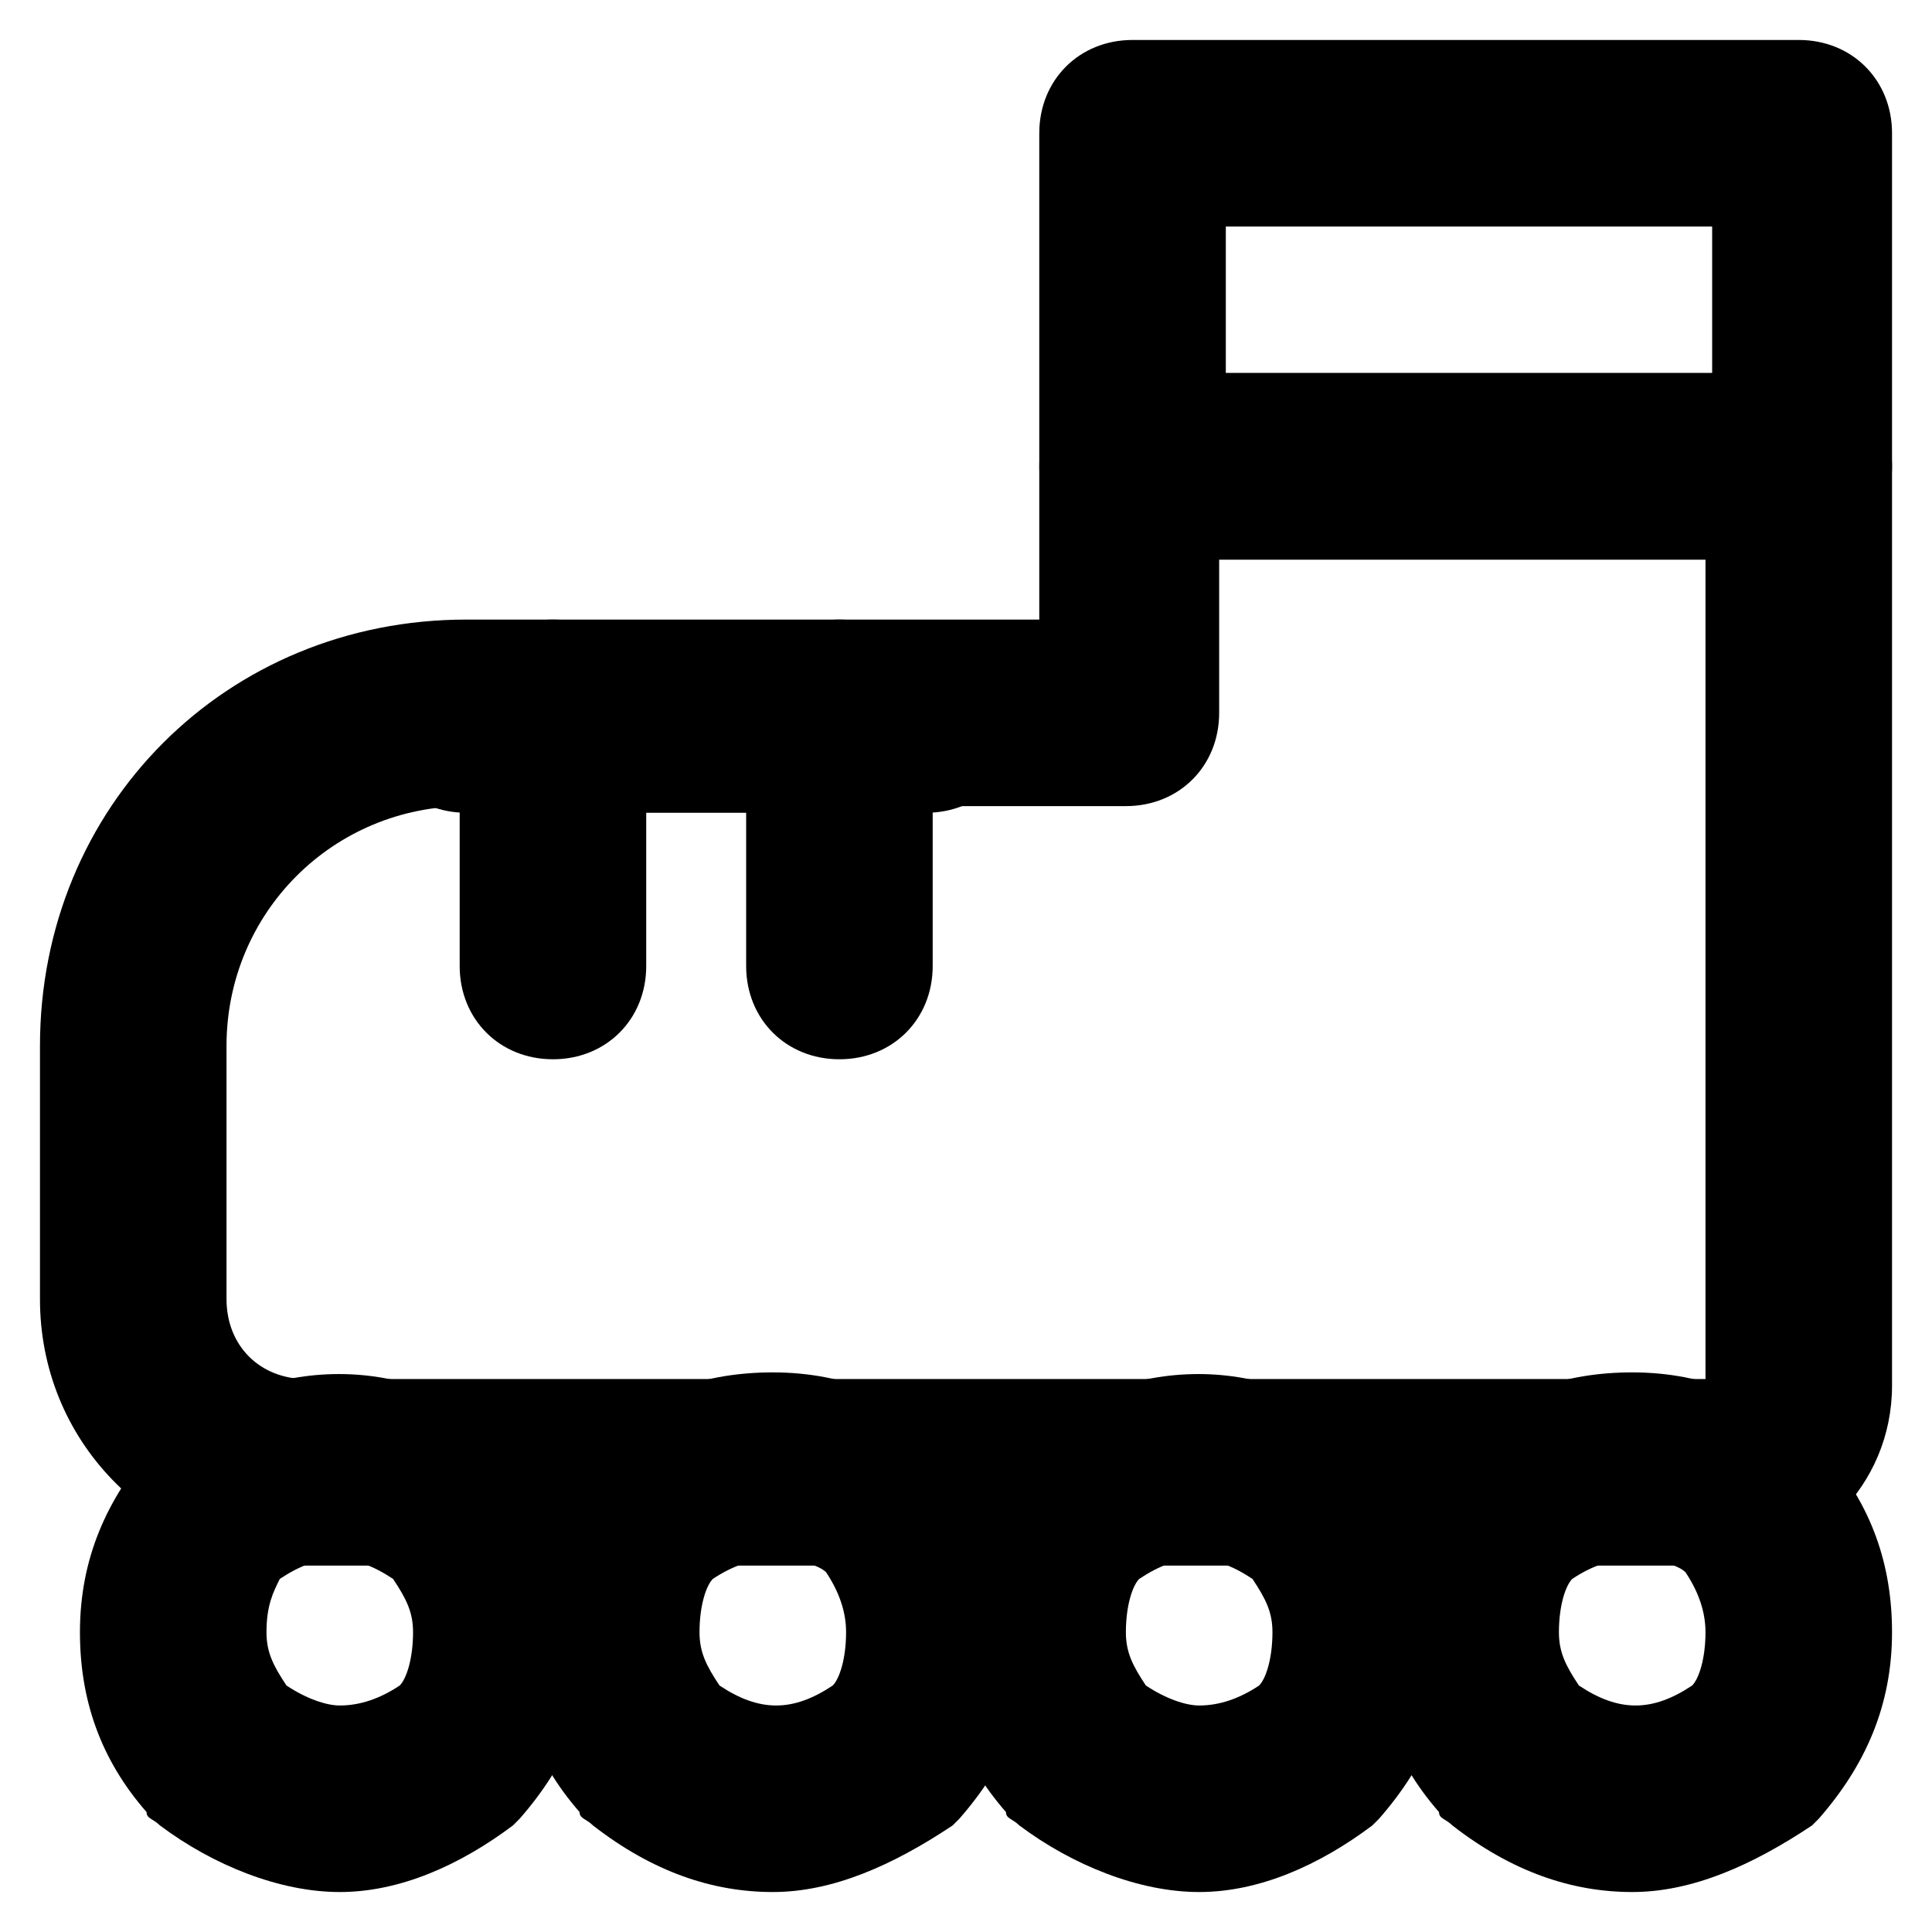 <?xml version="1.0" encoding="utf-8"?>
<!-- Generator: Adobe Illustrator 24.2.3, SVG Export Plug-In . SVG Version: 6.00 Build 0)  -->
<svg version="1.1" id="Layer_1" xmlns="http://www.w3.org/2000/svg" xmlns:xlink="http://www.w3.org/1999/xlink" x="0px" y="0px"
	 viewBox="0 0 29 29" style="enable-background:new 0 0 29 29;" xml:space="preserve">
<g>
	<path d="M27,8.4H17c-0.8,0-1.4-0.6-1.4-1.4V2c0-0.8,0.6-1.4,1.4-1.4h10c0.8,0,1.4,0.6,1.4,1.4v5C28.4,7.8,27.8,8.4,27,8.4z
		 M18.4,5.6h7.3V3.4h-7.3V5.6z"/>
</g>
<g>
	<path d="M25.7,23.5H4.5c-2.3-0.2-3.9-1.9-3.9-4v-3.8c0-3.6,2.8-6.4,6.4-6.4h8.6V7c0-0.8,0.6-1.4,1.4-1.4h10c0.8,0,1.4,0.6,1.4,1.4
		v13.8C28.4,22.3,27.2,23.5,25.7,23.5z M7,12.1c-2,0-3.6,1.6-3.6,3.6v3.8c0,0.7,0.5,1.2,1.2,1.2l21,0V8.4h-7.3v2.3
		c0,0.8-0.6,1.4-1.4,1.4H7z"/>
</g>
<g>
	<path d="M8.3,15.9c-0.8,0-1.4-0.6-1.4-1.4v-3.8c0-0.8,0.6-1.4,1.4-1.4s1.4,0.6,1.4,1.4v3.8C9.7,15.3,9.1,15.9,8.3,15.9z"/>
</g>
<g>
	<path d="M12.6,15.9c-0.8,0-1.4-0.6-1.4-1.4v-3.8c0-0.8,0.6-1.4,1.4-1.4S14,9.9,14,10.7v3.8C14,15.3,13.4,15.9,12.6,15.9z"/>
</g>
<g>
	<path d="M13.9,12.2H7c-0.8,0-1.4-0.6-1.4-1.4S6.2,9.4,7,9.4h6.9c0.8,0,1.4,0.6,1.4,1.4S14.7,12.2,13.9,12.2z"/>
</g>
<g>
	<path d="M5.1,28.4c-0.9,0-1.9-0.4-2.7-1c-0.1-0.1-0.2-0.1-0.2-0.2c-0.7-0.8-1-1.7-1-2.7c0-1.1,0.4-2,1.1-2.8c0,0,0.1-0.1,0.1-0.1
		c1.7-1.3,3.7-1.3,5.3,0c0.1,0.1,0.2,0.1,0.2,0.2c0.7,0.8,1,1.7,1,2.7c0,1.1-0.4,2-1.1,2.8c0,0-0.1,0.1-0.1,0.1
		C6.9,28,6,28.4,5.1,28.4z M4.3,25.3c0.3,0.2,0.6,0.3,0.8,0.3c0.3,0,0.6-0.1,0.9-0.3c0.1-0.1,0.2-0.4,0.2-0.8c0-0.3-0.1-0.5-0.3-0.8
		c-0.6-0.4-1.1-0.4-1.7,0C4.1,23.9,4,24.1,4,24.5C4,24.8,4.1,25,4.3,25.3z"/>
</g>
<g>
	<path d="M11.6,28.4c-0.9,0-1.8-0.3-2.7-1c-0.1-0.1-0.2-0.1-0.2-0.2c-0.7-0.8-1-1.7-1-2.7c0-1.1,0.4-2,1.1-2.8c0,0,0.1-0.1,0.1-0.1
		c0.8-0.7,1.7-1,2.7-1c1.1,0,2,0.4,2.8,1.1c0,0,0.1,0.1,0.1,0.1c0.7,0.8,1,1.7,1,2.7c0,1.1-0.4,2-1.1,2.8c0,0-0.1,0.1-0.1,0.1
		C13.4,28,12.5,28.4,11.6,28.4z M10.8,25.3c0.6,0.4,1.1,0.4,1.7,0c0.1-0.1,0.2-0.4,0.2-0.8c0-0.3-0.1-0.6-0.3-0.9
		c-0.1-0.1-0.4-0.2-0.8-0.2c-0.3,0-0.6,0.1-0.9,0.3c-0.1,0.1-0.2,0.4-0.2,0.8C10.5,24.8,10.6,25,10.8,25.3z"/>
</g>
<g>
	<path d="M18,28.4c-0.9,0-1.9-0.4-2.7-1c-0.1-0.1-0.2-0.1-0.2-0.2c-0.7-0.8-1-1.7-1-2.7c0-1.1,0.4-2,1.1-2.8c0,0,0.1-0.1,0.1-0.1
		c1.7-1.3,3.7-1.3,5.3,0c0.1,0.1,0.2,0.1,0.2,0.2c0.7,0.8,1,1.7,1,2.7c0,1.1-0.4,2-1.1,2.8c0,0-0.1,0.1-0.1,0.1
		C19.8,28,18.9,28.4,18,28.4z M17.2,25.3c0.3,0.2,0.6,0.3,0.8,0.3c0.3,0,0.6-0.1,0.9-0.3c0.1-0.1,0.2-0.4,0.2-0.8
		c0-0.3-0.1-0.5-0.3-0.8c-0.6-0.4-1.1-0.4-1.7,0c-0.1,0.1-0.2,0.4-0.2,0.8C16.9,24.8,17,25,17.2,25.3z"/>
</g>
<g>
	<path d="M24.5,28.4c-0.9,0-1.8-0.3-2.7-1c-0.1-0.1-0.2-0.1-0.2-0.2c-0.7-0.8-1-1.7-1-2.7c0-1.1,0.4-2,1.1-2.8c0,0,0.1-0.1,0.1-0.1
		c0.8-0.7,1.7-1,2.7-1c1.1,0,2,0.4,2.8,1.1c0,0,0.1,0.1,0.1,0.1c0.7,0.8,1,1.7,1,2.7c0,1.1-0.4,2-1.1,2.8c0,0-0.1,0.1-0.1,0.1
		C26.3,28,25.4,28.4,24.5,28.4z M23.7,25.3c0.6,0.4,1.1,0.4,1.7,0c0.1-0.1,0.2-0.4,0.2-0.8c0-0.3-0.1-0.6-0.3-0.9
		c-0.1-0.1-0.4-0.2-0.8-0.2c-0.3,0-0.6,0.1-0.9,0.3c-0.1,0.1-0.2,0.4-0.2,0.8C23.4,24.8,23.5,25,23.7,25.3z"/>
</g>
</svg>
